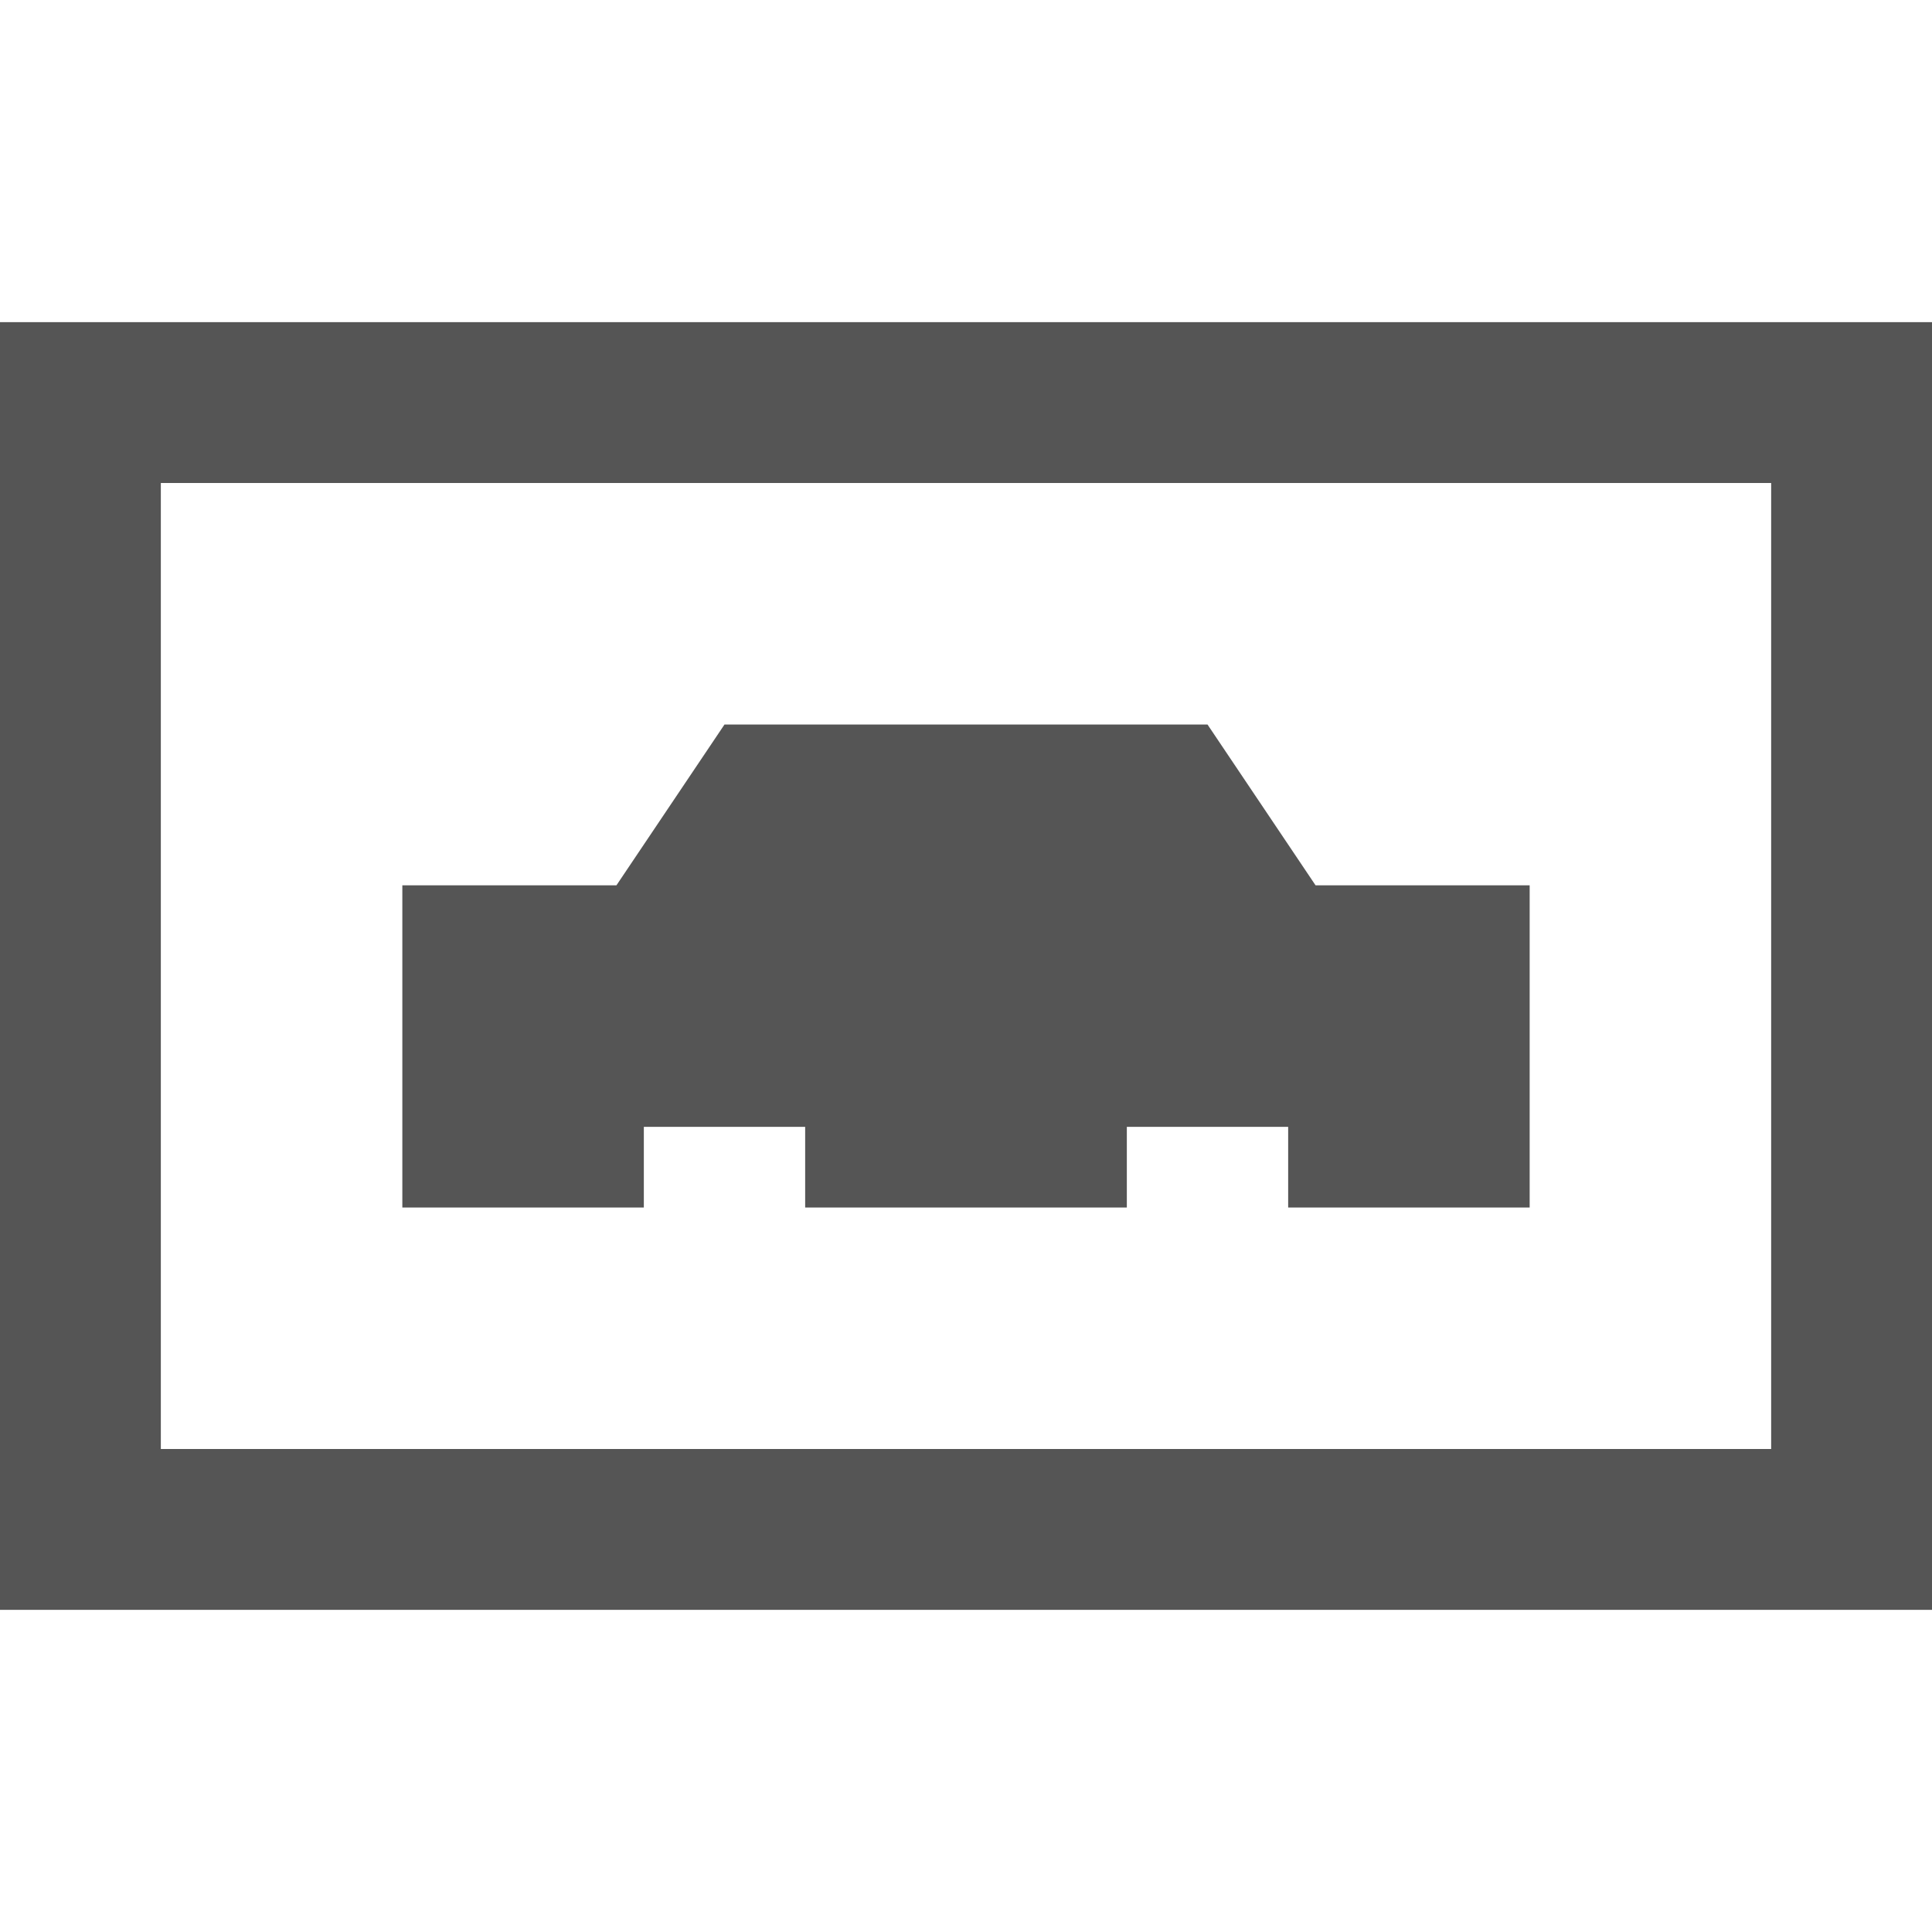 
<svg xmlns="http://www.w3.org/2000/svg" xmlns:xlink="http://www.w3.org/1999/xlink" width="16px" height="16px" viewBox="0 0 16 16" version="1.1">
<g id="surface1">
<path style=" stroke:none;fill-rule:nonzero;fill:#555555;fill-opacity:1;" d="M 0 2.668 L 0 13.332 L 16 13.332 L 16 2.668 Z M 1.332 4 L 14.668 4 L 14.668 12 L 1.332 12 Z M 6 6 L 5.105 7.332 L 3.332 7.332 L 3.332 10 L 5.332 10 L 5.332 9.332 L 6.668 9.332 L 6.668 10 L 9.332 10 L 9.332 9.332 L 10.668 9.332 L 10.668 10 L 12.668 10 L 12.668 7.332 L 10.895 7.332 L 10 6 Z M 6 6 "/>
</g>
</svg>
